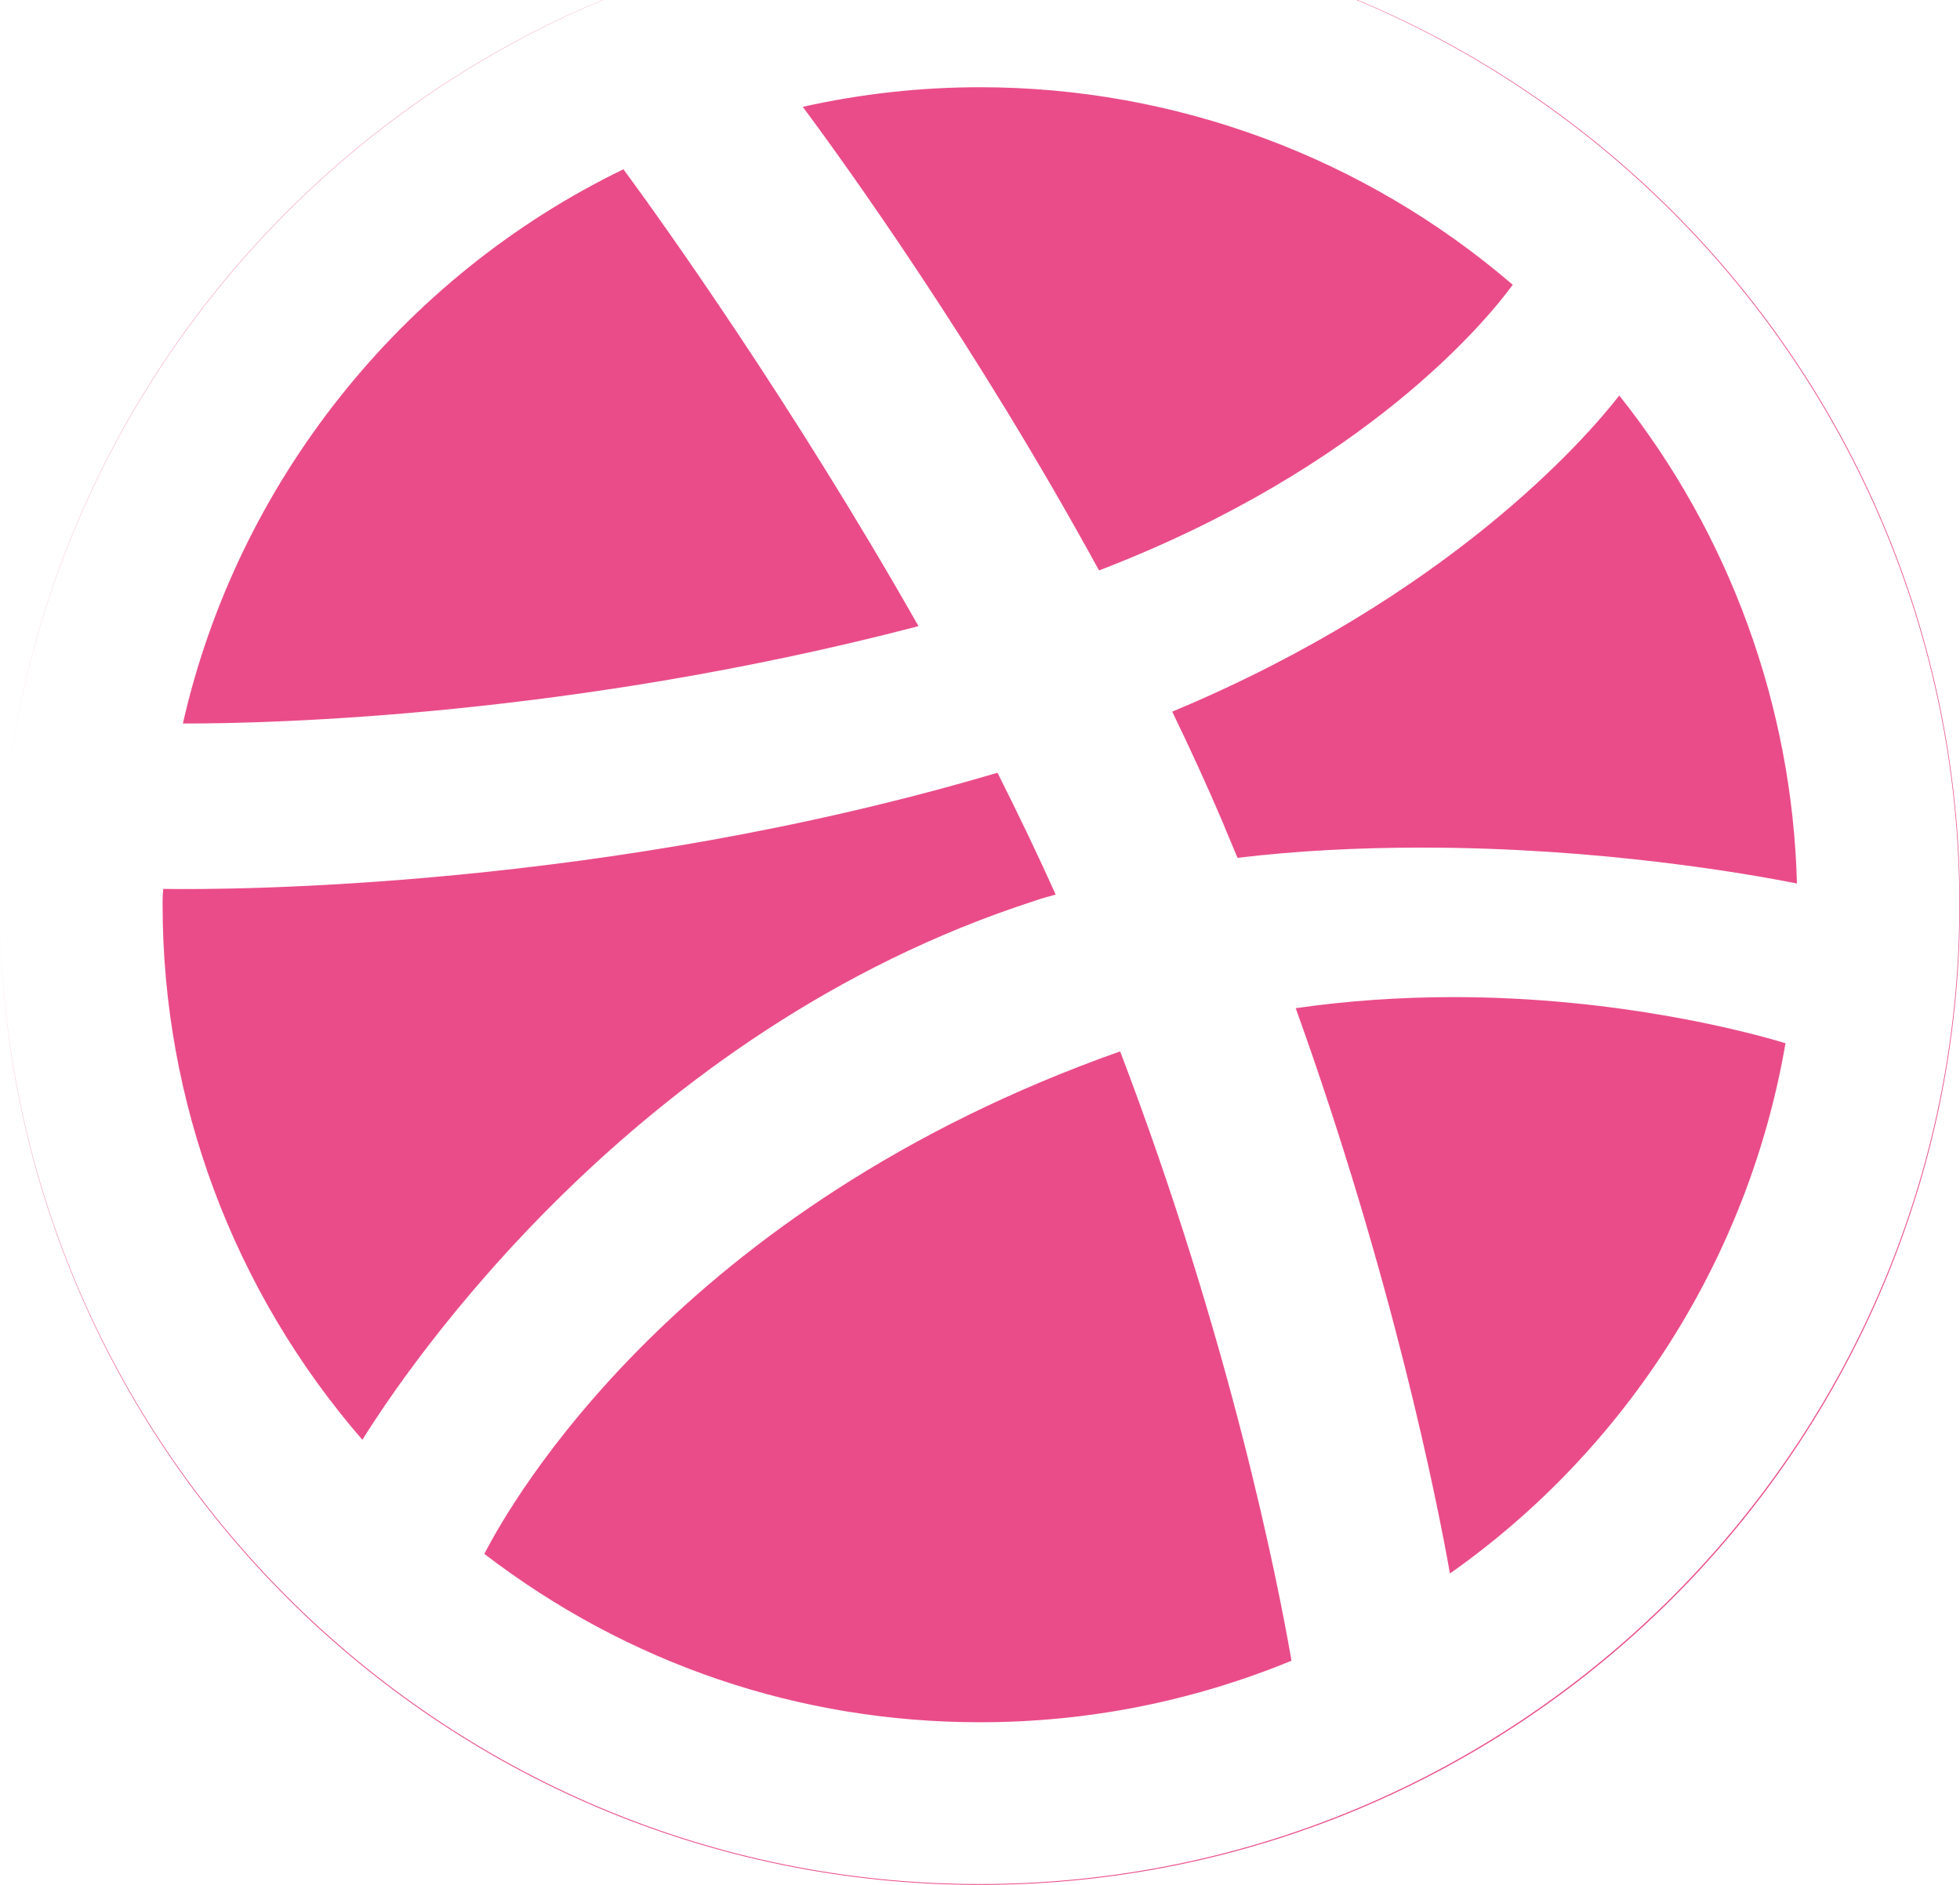 <?xml version="1.0" encoding="UTF-8"?>
<svg width="26px" height="25px" viewBox="0 0 26 25" version="1.1" xmlns="http://www.w3.org/2000/svg" xmlns:xlink="http://www.w3.org/1999/xlink">
    <!-- Generator: Sketch 49.3 (51167) - http://www.bohemiancoding.com/sketch -->
    <title>Dribbbble</title>
    <desc>Created with Sketch.</desc>
    <defs></defs>
    <g id="@tomgraham.me" stroke="none" stroke-width="1" fill="none" fill-rule="evenodd">
        <g id="Desktop-HD" transform="translate(-371, -843)" fill="#EA4C89" fill-rule="nonzero">
            <g id="Group" transform="translate(352, 823)">
                <g id="dribbble-with-circle" transform="translate(19, 19)">
                    <path d="M13.719,12.95 C13.81,12.917 13.907,12.892 14.004,12.865 C13.774,12.353 13.52,11.822 13.232,11.249 C8.032,12.79 3.054,12.804 2.166,12.79 C2.157,12.859 2.157,12.931 2.157,13 C2.157,15.614 3.098,18.125 4.807,20.097 C5.377,19.179 8.397,14.673 13.719,12.95 Z M6.425,21.61 C8.331,23.071 10.607,23.843 13,23.843 C14.43,23.843 15.819,23.566 17.132,23.027 C16.95,21.973 16.316,18.764 14.859,14.945 C8.992,17.019 6.777,20.925 6.425,21.61 Z M20.067,4.777 C18.1,3.087 15.594,2.157 13,2.157 C12.214,2.157 11.426,2.243 10.649,2.417 C11.216,3.178 12.95,5.587 14.579,8.566 C18.128,7.203 19.732,5.236 20.067,4.777 Z M12.184,9.305 C10.502,6.34 8.751,3.897 8.27,3.245 C5.319,4.675 3.148,7.41 2.426,10.596 L2.473,10.596 C3.596,10.596 7.587,10.505 12.184,9.305 Z M17.188,14.372 C18.474,17.948 19.066,20.919 19.234,21.87 C21.591,20.211 23.201,17.663 23.685,14.837 C23.204,14.69 21.467,14.225 19.281,14.225 C18.568,14.225 17.863,14.275 17.188,14.372 Z M13,0 C5.82,0 0,5.82 0,13 C0,20.18 5.82,26 13,26 C20.18,26 26,20.18 26,13 C26,5.82 20.18,0 13,0 Z M12.997,25.989 C5.828,25.989 3.90798505e-14,20.161 3.90798505e-14,12.997 C3.90798505e-14,5.828 5.828,-1.77635684e-14 12.997,-1.77635684e-14 C20.164,-1.77635684e-14 25.992,5.831 25.992,12.997 C25.992,20.161 20.164,25.989 12.997,25.989 Z M15.55,10.439 C15.791,10.937 16.015,11.426 16.22,11.907 C16.283,12.065 16.352,12.22 16.416,12.378 C17.182,12.286 18.001,12.242 18.856,12.242 C21.218,12.242 23.179,12.588 23.837,12.718 C23.776,10.367 22.944,8.082 21.48,6.246 C21.038,6.815 19.218,8.909 15.55,10.439 Z" id="Dribbbble"></path>
                </g>
            </g>
        </g>
    </g>
</svg>